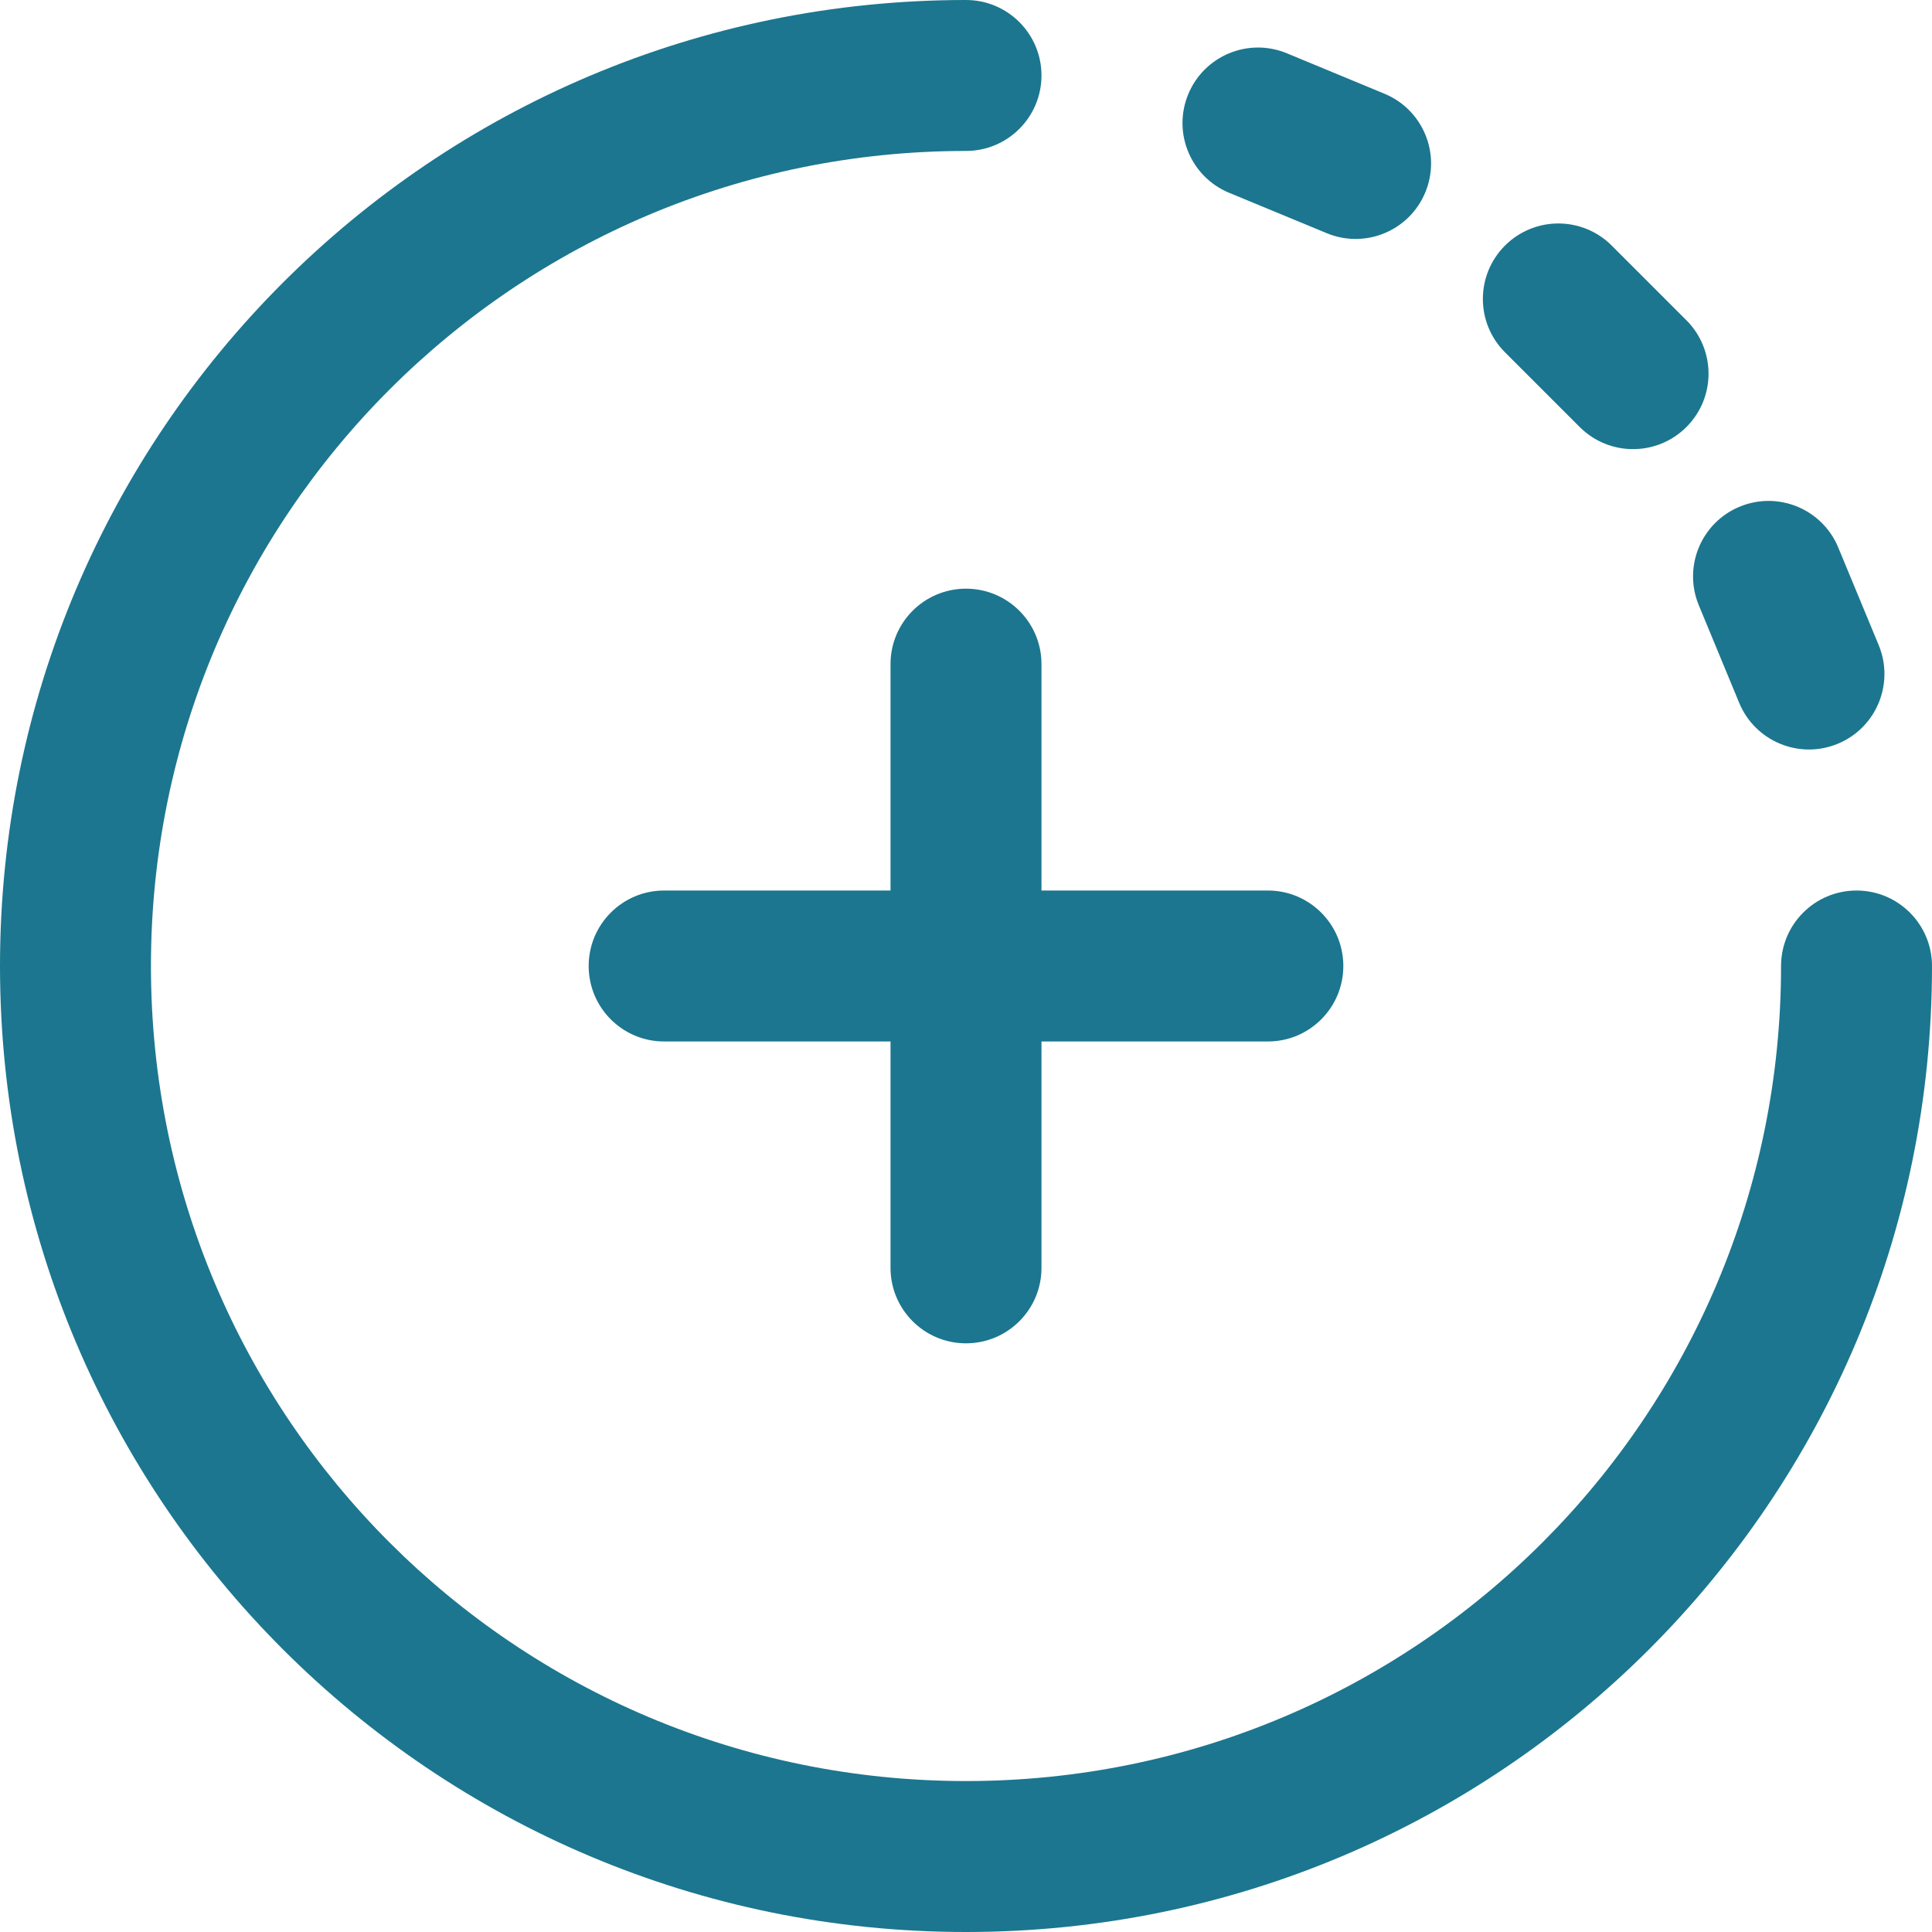 <svg width="46" height="46" viewBox="0 0 46 46"  fill="none" xmlns="http://www.w3.org/2000/svg">
<path d="M31.984 23C31.984 23.992 31.18 24.797 30.188 24.797H24.797V30.188C24.797 31.18 23.992 31.984 23 31.984C22.008 31.984 21.203 31.18 21.203 30.188V24.797H15.812C14.82 24.797 14.016 23.992 14.016 23C14.016 22.008 14.82 21.203 15.812 21.203H21.203V15.812C21.203 14.82 22.008 14.016 23 14.016C23.992 14.016 24.797 14.82 24.797 15.812V21.203H30.188C31.18 21.203 31.984 22.008 31.984 23Z" fill="#1C768F"/>
<path d="M31.589 5.552L29.264 4.59C28.348 4.21 27.912 3.159 28.292 2.242C28.672 1.325 29.723 0.889 30.64 1.269L32.964 2.232C33.881 2.612 34.316 3.663 33.936 4.58C33.558 5.494 32.508 5.933 31.589 5.552Z" fill="#1C768F"/>
<path d="M23 0C23.992 0 24.797 0.804 24.797 1.797C24.797 2.789 23.992 3.594 23 3.594C12.275 3.594 3.594 12.273 3.594 23C3.594 33.725 12.273 42.406 23 42.406C33.725 42.406 42.406 33.727 42.406 23C42.406 22.008 43.211 21.203 44.203 21.203C45.196 21.203 46 22.008 46 23C46 35.711 35.713 46 23 46C10.289 46 0 35.713 0 23C0 10.289 10.287 0 23 0Z" fill="#1C768F"/>
<path d="M37.612 10.167L35.833 8.388C35.131 7.687 35.131 6.549 35.833 5.847C36.535 5.146 37.672 5.145 38.374 5.847L40.153 7.626C40.855 8.328 40.855 9.466 40.153 10.167C39.451 10.869 38.313 10.869 37.612 10.167Z" fill="#1C768F"/>
<path d="M43.758 17.708C42.839 18.089 41.789 17.65 41.41 16.736L40.448 14.412C40.068 13.495 40.503 12.444 41.42 12.064C42.337 11.684 43.388 12.119 43.768 13.036L44.731 15.36C45.11 16.277 44.675 17.328 43.758 17.708Z" fill="#1C768F"/>
</svg>
